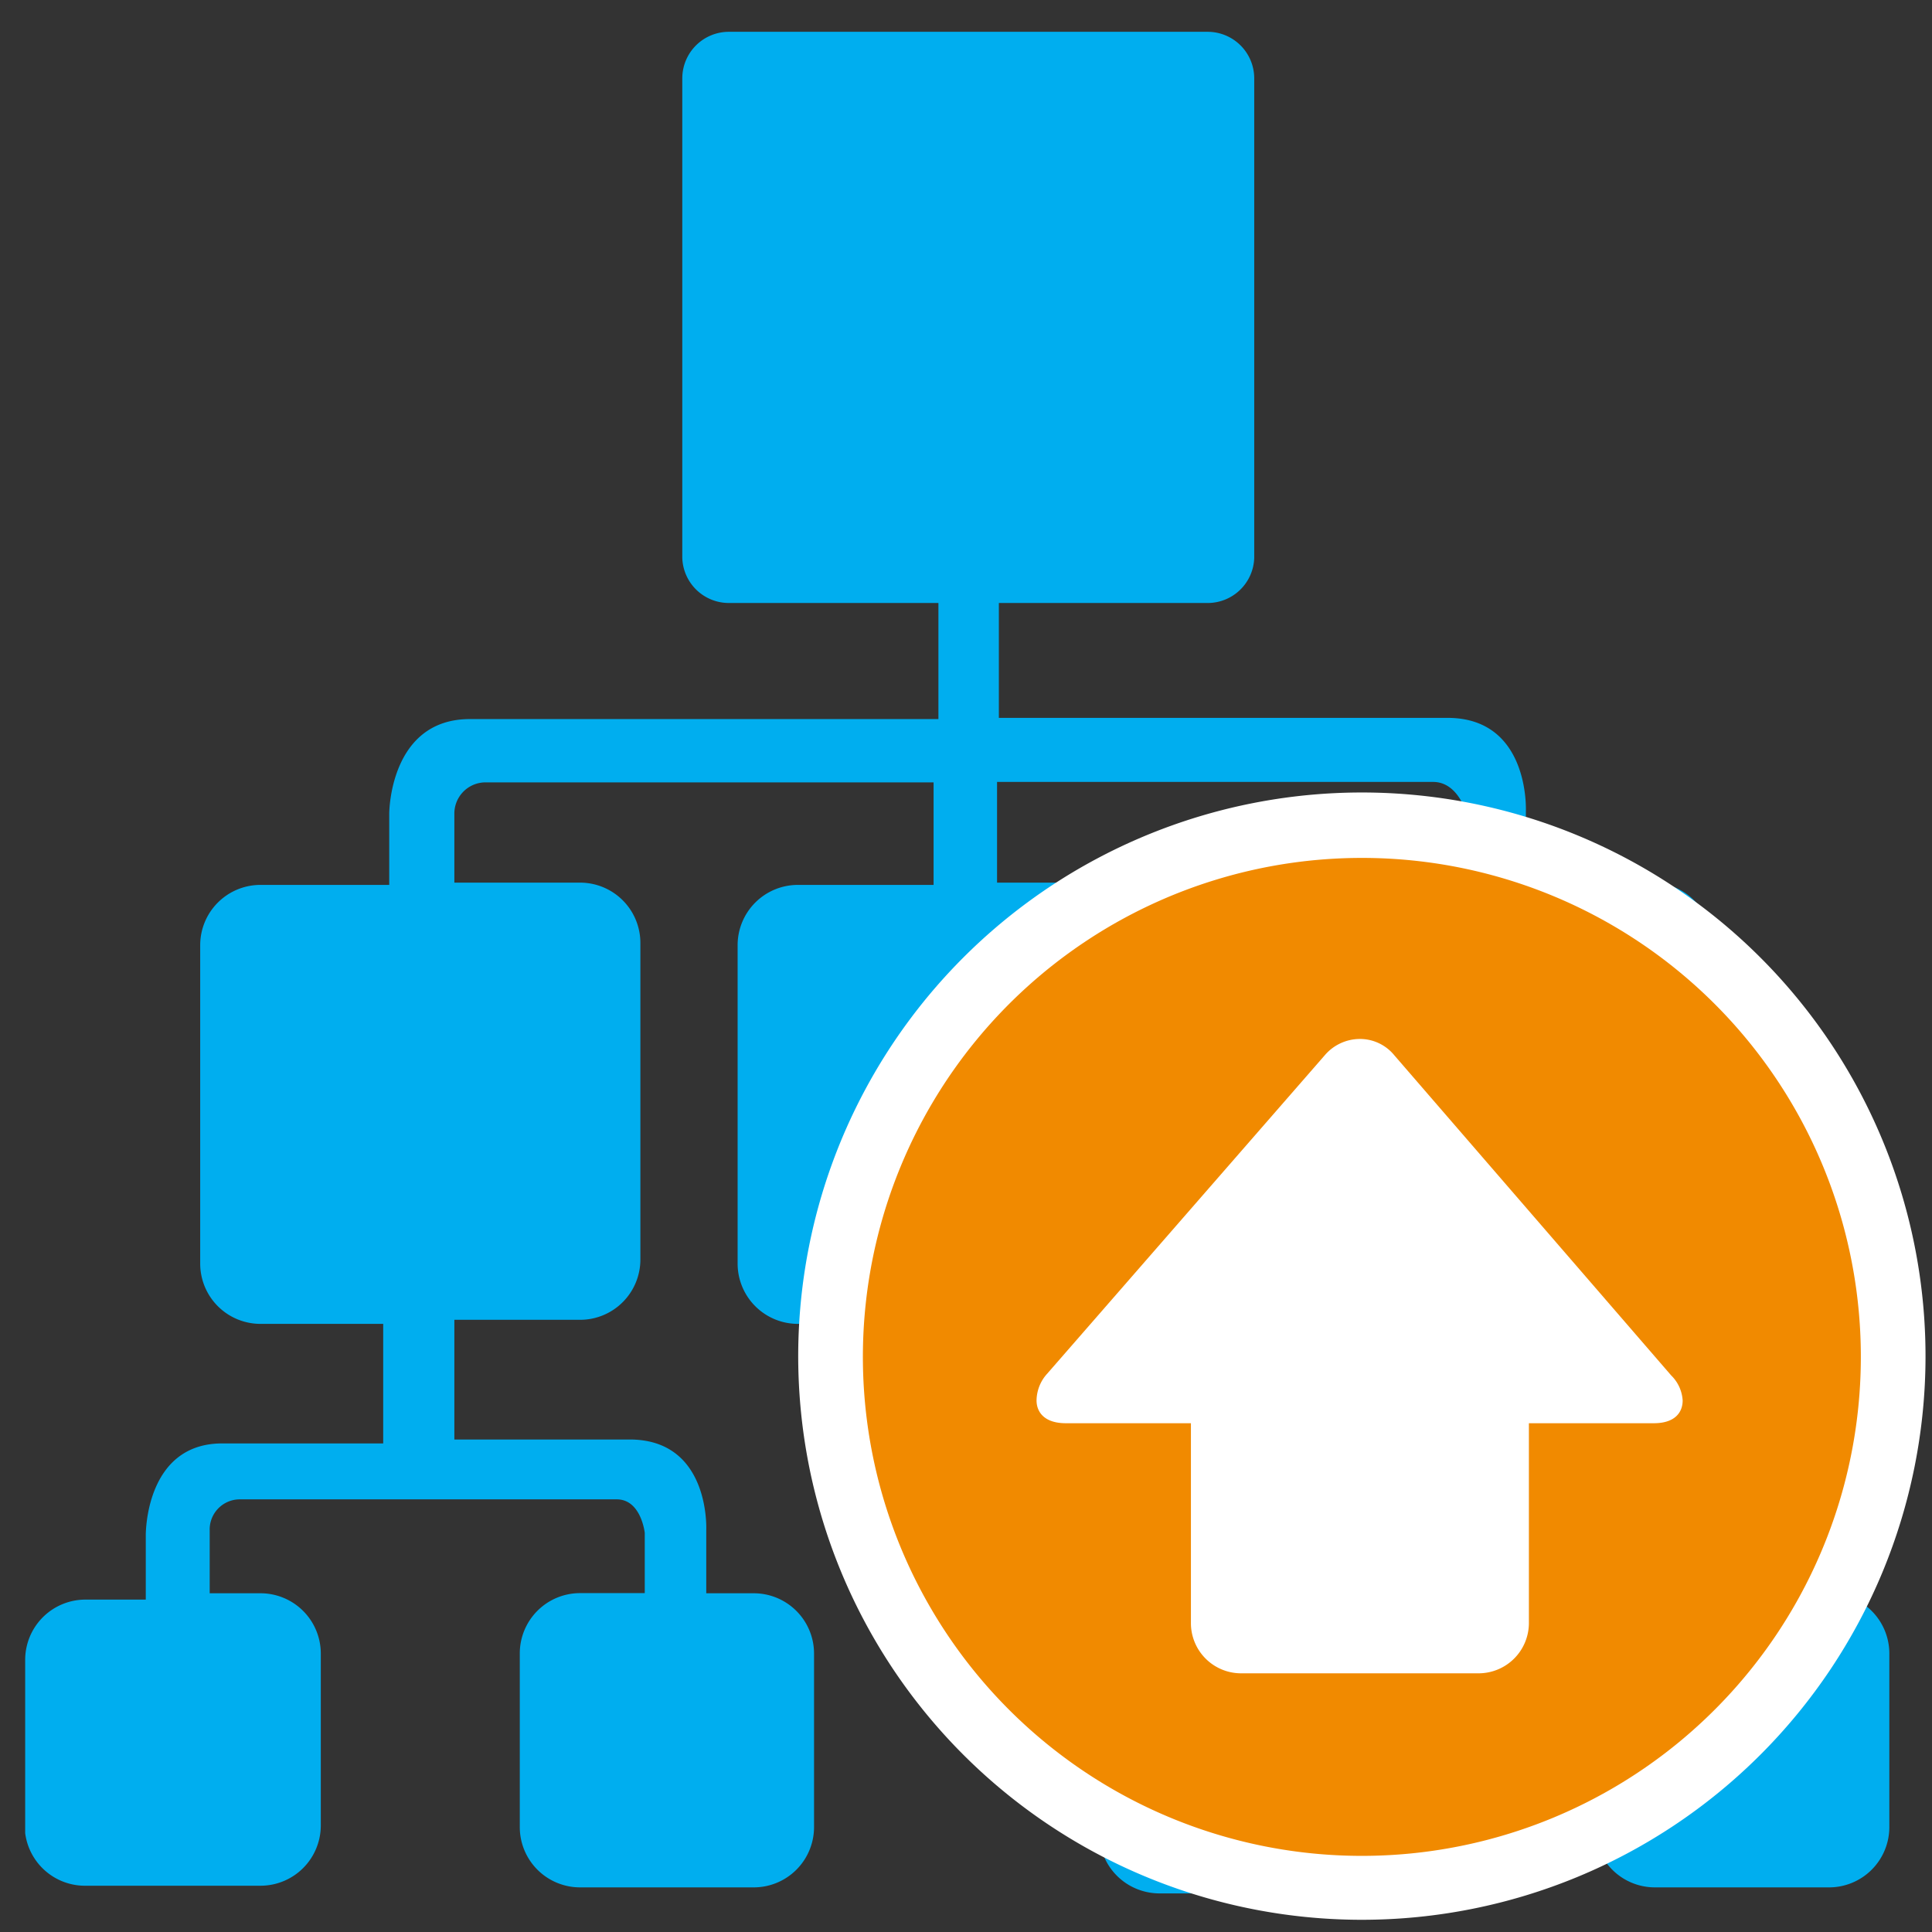 <svg id="Layer_1" data-name="Layer 1" xmlns="http://www.w3.org/2000/svg" viewBox="0 0 128.16 128.16"><rect x="0" y="0" width="128.16" height="128.16" fill="#333333" stroke="none"/><defs><style>.cls-1{fill:#00aeef;fill-rule:evenodd;}.cls-2{fill:#f18a00;}.cls-3{fill:#fff;}</style></defs><path class="cls-1" d="M5.74,125.09H17.28a4,4,0,0,0,4-4V109.69a4,4,0,0,0-4-4H13.91v-4.16a2,2,0,0,1,2-2.07h25c1.62,0,1.86,2.22,1.86,2.22v4H38.48a4,4,0,0,0-4,4V121.2a4,4,0,0,0,4,4H50a4,4,0,0,0,4-4V109.69a4,4,0,0,0-4-4H46.85v-4.2s.28-6-5.08-6H30.14V87.55h8.34a4,4,0,0,0,4-4v-21a4,4,0,0,0-4-4H30.14V54a2.07,2.07,0,0,1,2-2.1H61.93V58.7h-9a4,4,0,0,0-4,4V83.82a4,4,0,0,0,4,4H74.07a4,4,0,0,0,4-4V62.55a4,4,0,0,0-4-4H66.14V51.87H95.07c1.62,0,2.18,2,2.18,2V58.7H88.52a4,4,0,0,0-4,4V83.82a4,4,0,0,0,4,4h8.13v7.93H86c-5.16,0-5.08,6.11-5.08,6.11v4.25h-4a4,4,0,0,0-4,4V121.6a4,4,0,0,0,4,4H88.52a4,4,0,0,0,4-4V109.69a4,4,0,0,0-4-4H85v-4.16a2,2,0,0,1,2-2.07h25.24c1.59,0,1.87,2.22,1.87,2.22v4h-4.33a4,4,0,0,0-4,4V121.2a4,4,0,0,0,4,4h11.55a4,4,0,0,0,4-4V109.69a4,4,0,0,0-4-4h-3.18v-4.2s.28-6-5.08-6H101.22V87.55h8.33a4,4,0,0,0,4-4v-21a4,4,0,0,0-4-4h-8.33V53.81s.28-6.19-5.2-6.19H66.26V40H80.11A3.09,3.09,0,0,0,83.2,37h0V5.2a3.09,3.09,0,0,0-3.09-3.09H48.36a3.09,3.09,0,0,0-3.1,3.09V37A3.09,3.09,0,0,0,48.36,40H62.25v7.7H31.17c-5.35,0-5.35,6.27-5.35,6.27V58.7H17.28a4,4,0,0,0-4,4V83.82a4,4,0,0,0,4,4h8.14v7.93H14.74c-5.15,0-5.07,6.11-5.07,6.11v4.25h-4a4,4,0,0,0-4,4V121.6A4,4,0,0,0,5.74,125.09Z"/><circle class="cls-2" cx="90.34" cy="89.97" r="35.24"/><path class="cls-3" d="M90.34,127.35A37.39,37.39,0,1,1,127.73,90h0A37.39,37.39,0,0,1,90.34,127.35Zm0-70.44A33.1,33.1,0,1,0,123.44,90v0A33.09,33.09,0,0,0,90.34,56.91Z"/><path class="cls-3" d="M110.86,91.24,92.49,70a2.94,2.94,0,0,0-2.3-1.08A3.07,3.07,0,0,0,87.88,70L69.47,91.12a2.68,2.68,0,0,0-.71,1.78c0,.76.51,1.51,1.94,1.51H79v13.26A3.33,3.33,0,0,0,82.29,111H98.08a3.34,3.34,0,0,0,3.34-3.33V94.41h8.29c1.43,0,1.91-.75,1.91-1.51A2.54,2.54,0,0,0,110.86,91.24Z"/></svg>